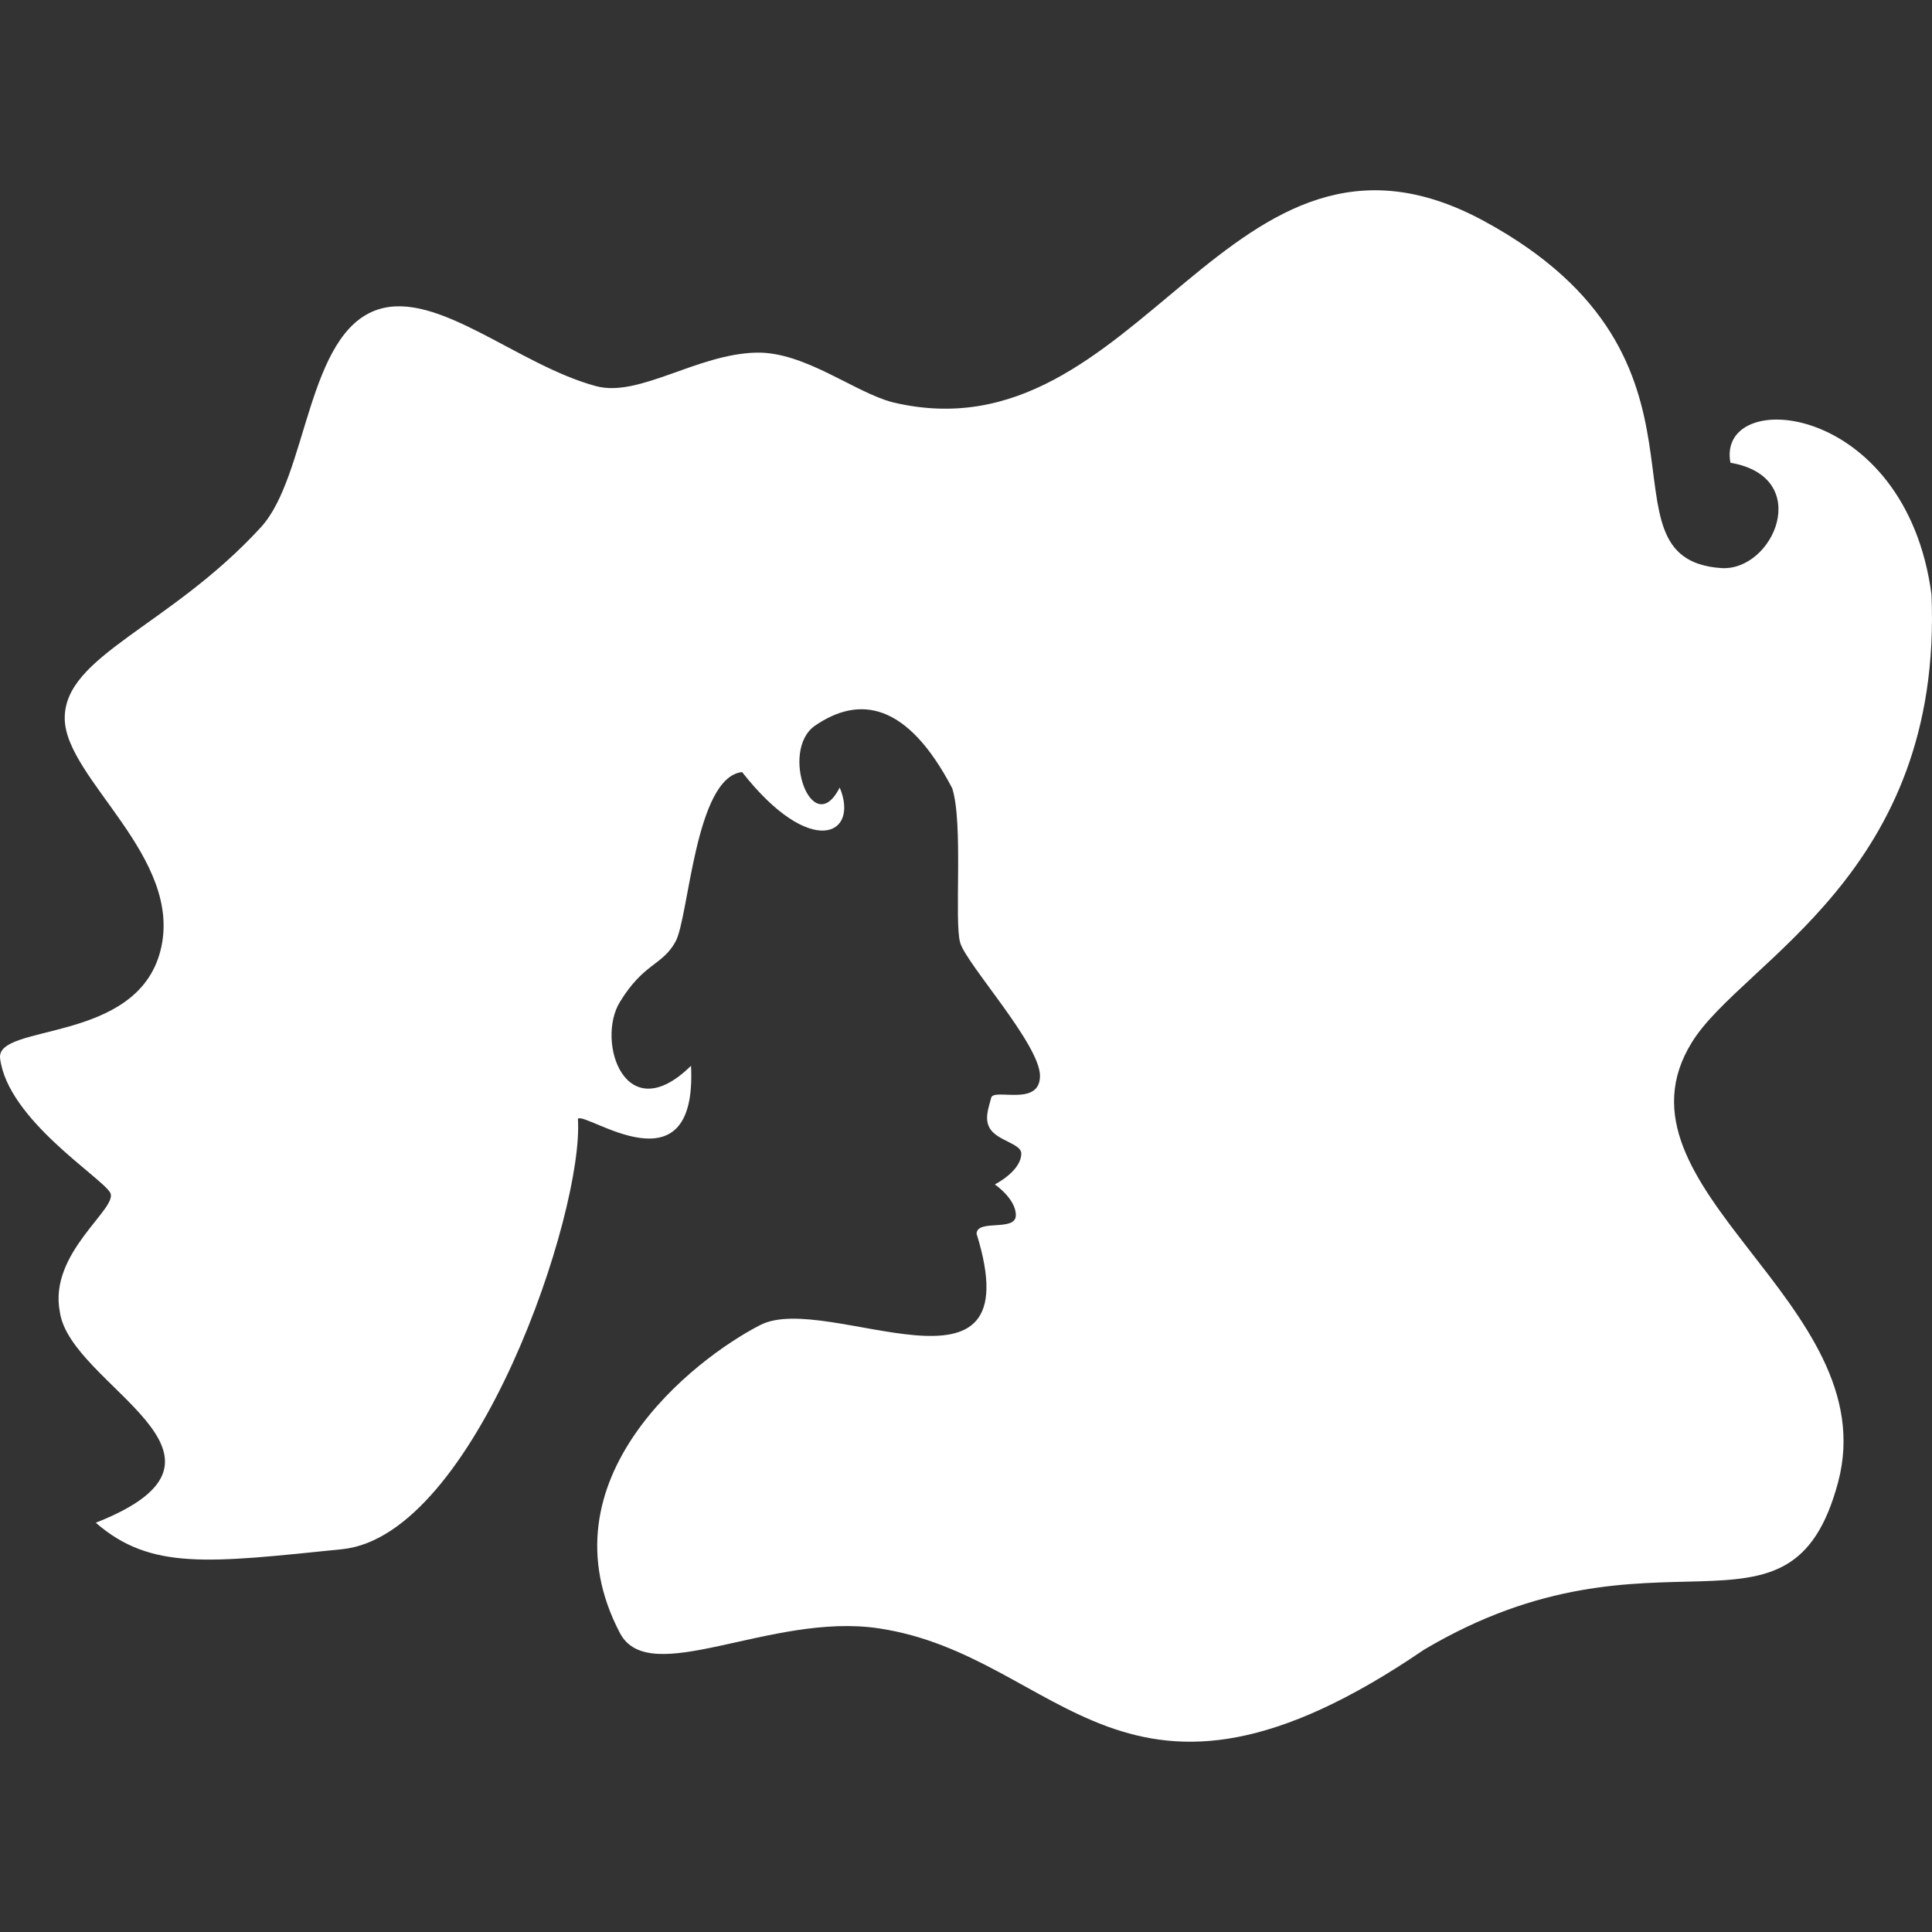 <?xml version="1.0" encoding="iso-8859-1"?>
<!-- Generator: Adobe Illustrator 16.0.0, SVG Export Plug-In . SVG Version: 6.00 Build 0)  -->
<!DOCTYPE svg PUBLIC "-//W3C//DTD SVG 1.1//EN" "http://www.w3.org/Graphics/SVG/1.1/DTD/svg11.dtd">
<svg xmlns="http://www.w3.org/2000/svg" xmlns:xlink="http://www.w3.org/1999/xlink" version="1.1" id="Capa_1" x="0px" y="0px" width="512px" height="512px" viewBox="0 0 372.759 372.758" style="enable-background:new 0 0 372.759 372.758;" xml:space="preserve">
<rect x="0" y="0" width="372.759" height="372.758" fill="#333333" stroke="none"/>
<g>
	<path d="M66.042,298.898c25.702-2.65,46.685-65.158,45.459-83.048c1.483-1.472,23.062,14.726,21.825-10.218   c-12.717,12.494-18.38-4.741-13.721-12.319c4.636-7.579,8.15-6.971,10.72-11.619c2.592-4.642,3.76-31.75,12.856-32.731   c13.207,16.833,22.7,12.255,18.835,2.989c-5.278,10.316-11.607-7.059-4.846-11.887c8.641-5.979,17.877-4.542,26.542,12.004   c2.184,6.685,0.362,25.695,1.541,29.8c1.168,4.11,15.402,19.629,15.402,25.702c0,6.071-8.933,2.312-9.412,4.227   c-0.479,1.903-1.471,4.25-0.093,6.166c1.576,2.172,5.896,2.756,5.896,4.576c0,3.434-5.103,5.979-5.103,5.979   s4.134,2.825,4.052,6.002c-0.082,3.165-7.462,0.63-7.578,3.503c11.034,35.405-28.75,10.977-41.723,17.621   c-12.962,6.645-42.586,29.834-27.091,59.424c5.71,10.896,29.123-3.992,49.861-0.91c35.568,5.267,47.094,43.859,105.28,4.134   c45.086-26.741,70.646,2.312,79.896-32.311c9.225-34.622-45.717-56.786-28.166-84.951c9.786-15.706,48.483-32.328,46.184-86.352   c-4.986-37.378-41.57-40.164-38.791-25.397c16.16,2.761,8.325,21.06-1.846,20.318c-25.397-1.845,3.702-40.164-45.716-66.962   c-49.405-26.775-66.069,46.516-114.097,34.973c-7.264-1.875-16.943-9.768-26.262-9.575c-11.456,0.251-22.619,8.693-30.933,6.469   c-15.122-4.063-30.489-18.508-42.038-14.806c-13.872,4.449-13.557,32.106-22.63,42.02c-17.598,19.214-37.986,24.761-37.857,36.935   c0.117,11.636,23.086,26.787,18.462,44.793c-4.613,18.006-31.809,13.942-30.933,20.762c1.482,11.77,19.465,22.863,21.229,25.876   c1.764,2.989-11.98,11.595-9.692,23.085c2.043,14.281,39.714,27.711,6.924,40.625C29.108,303.042,40.353,301.525,66.042,298.898z" fill="#FFFFFF"/>
</g>
<g>
</g>
<g>
</g>
<g>
</g>
<g>
</g>
<g>
</g>
<g>
</g>
<g>
</g>
<g>
</g>
<g>
</g>
<g>
</g>
<g>
</g>
<g>
</g>
<g>
</g>
<g>
</g>
<g>
</g>
</svg>
